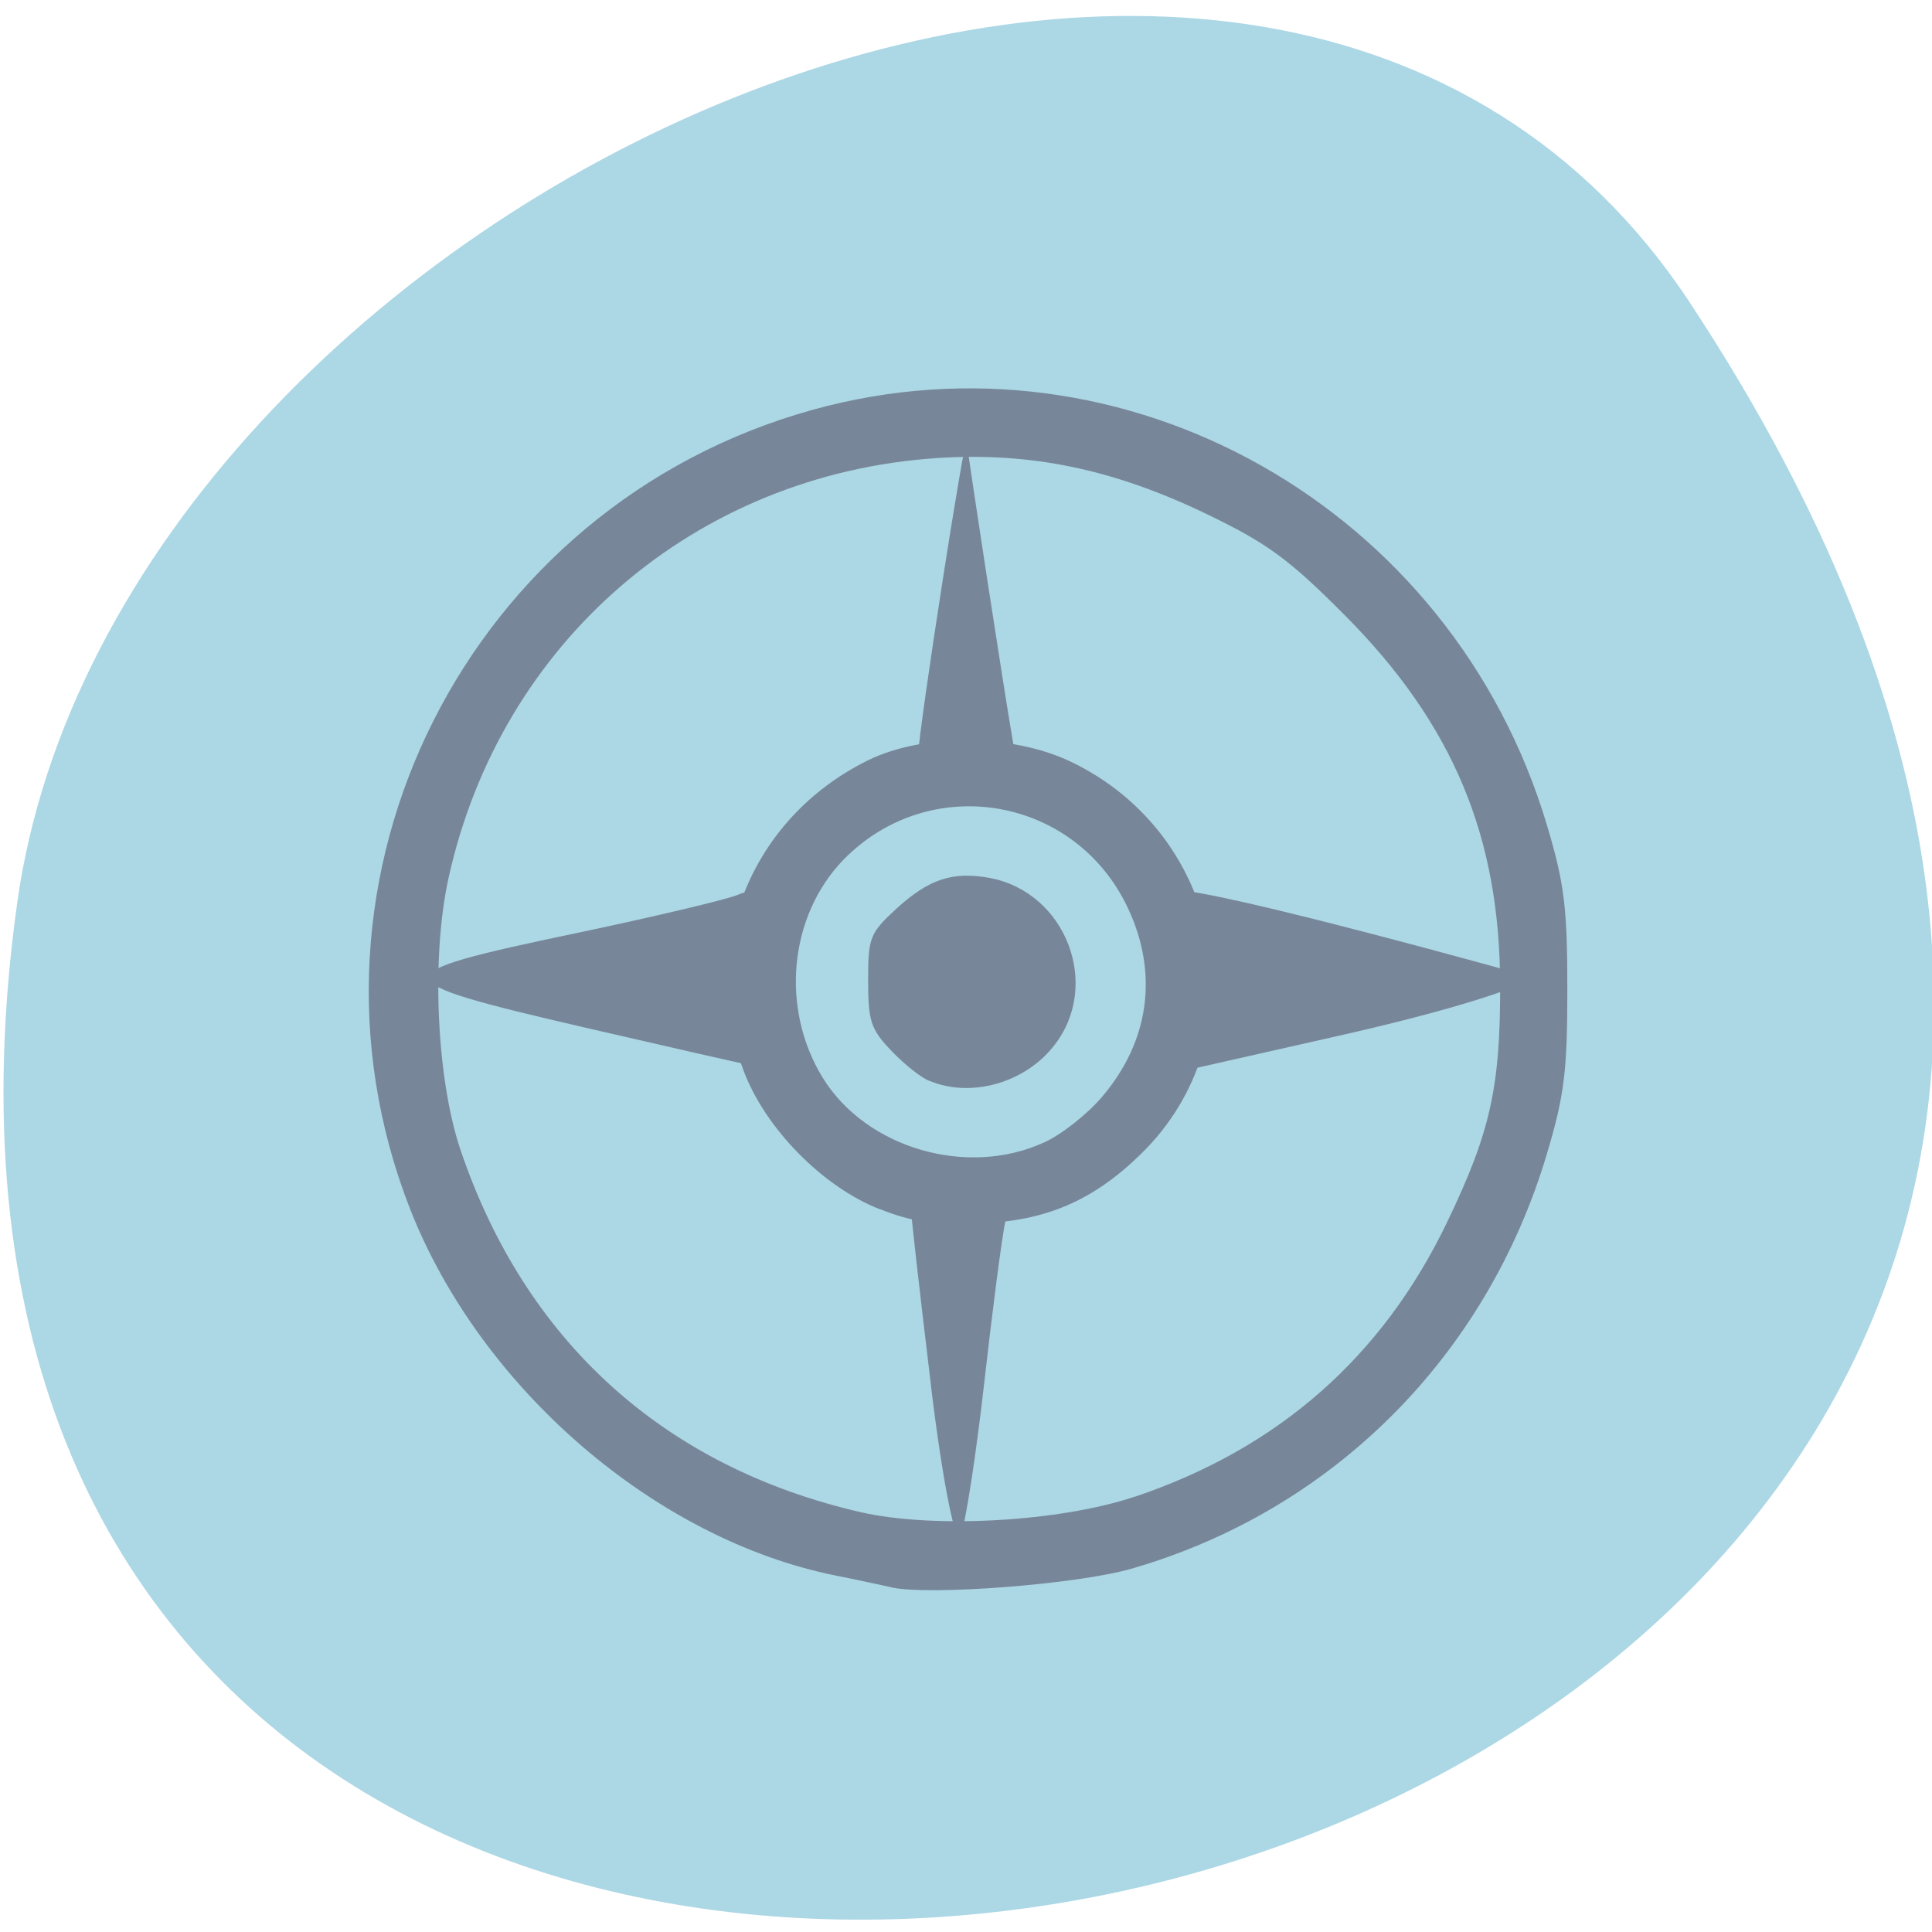 <svg xmlns="http://www.w3.org/2000/svg" viewBox="0 0 32 32"><path d="m 27.988 5.01 c 18.305 27.758 -31.688 38.5 -27.703 9.945 c 1.625 -11.648 20.703 -20.566 27.703 -9.945" fill="#acd7e5"/><g fill="#778799"><path d="m 14.758 26.289 c -0.141 -0.031 -0.555 -0.121 -0.926 -0.195 c -2.98 -0.602 -5.875 -3.102 -7.04 -6.07 c -2.148 -5.484 0.949 -11.645 6.66 -13.234 c 5.188 -1.445 10.605 1.617 12.172 6.883 c 0.289 0.965 0.336 1.371 0.336 2.715 c 0 1.344 -0.047 1.746 -0.336 2.715 c -1 3.371 -3.563 5.926 -6.895 6.883 c -0.906 0.258 -3.352 0.445 -3.973 0.305 m 4.04 -1.5 c 2.379 -0.801 4.102 -2.316 5.176 -4.555 c 0.711 -1.48 0.879 -2.227 0.875 -3.914 c -0.004 -2.473 -0.785 -4.336 -2.578 -6.137 c -0.914 -0.918 -1.273 -1.184 -2.277 -1.668 c -1.547 -0.746 -2.914 -1.031 -4.473 -0.93 c -4 0.266 -7.227 3.039 -8.09 6.957 c -0.289 1.309 -0.199 3.316 0.195 4.492 c 1.07 3.172 3.367 5.258 6.629 6.01 c 1.211 0.277 3.305 0.16 4.547 -0.258"/><path d="m 14.574 20.03 c -0.949 -0.371 -1.902 -1.344 -2.258 -2.297 c -0.754 -2.01 0.117 -4.184 2.063 -5.141 c 0.918 -0.449 2.375 -0.441 3.348 0.02 c 2.563 1.219 3.16 4.57 1.164 6.508 c -0.793 0.773 -1.574 1.105 -2.68 1.145 c -0.73 0.027 -1.105 -0.027 -1.637 -0.238 m 2.715 -1.102 c 0.281 -0.125 0.715 -0.465 0.961 -0.754 c 0.785 -0.918 0.941 -2.035 0.438 -3.117 c -0.867 -1.867 -3.285 -2.281 -4.719 -0.813 c -0.902 0.934 -1.047 2.465 -0.34 3.613 c 0.719 1.164 2.387 1.652 3.66 1.07"/><path d="m 15.422 22.965 c -0.191 -1.582 -0.348 -2.969 -0.348 -3.086 c 0 -0.117 0.379 -0.211 0.844 -0.211 c 0.707 0 0.828 0.086 0.738 0.535 c -0.063 0.297 -0.219 1.504 -0.352 2.684 c -0.133 1.18 -0.309 2.328 -0.391 2.547 c -0.078 0.223 -0.301 -0.887 -0.492 -2.469"/><path d="m 15.391 17.902 c -0.141 -0.055 -0.426 -0.285 -0.633 -0.504 c -0.336 -0.352 -0.379 -0.488 -0.379 -1.16 c 0 -0.711 0.027 -0.781 0.469 -1.188 c 0.539 -0.492 0.934 -0.621 1.547 -0.508 c 1.262 0.238 1.852 1.777 1.063 2.777 c -0.484 0.621 -1.379 0.871 -2.066 0.582"/><path d="m 15.207 12.5 c 0.02 -0.492 0.785 -5.414 0.805 -5.18 c 0.027 0.266 0.621 4.133 0.754 4.898 c 0.102 0.57 0.035 0.629 -0.73 0.629 c -0.539 0 -0.836 -0.125 -0.828 -0.348"/><path d="m 19.11 16.297 c 0 -1.234 0.07 -1.551 0.34 -1.555 c 0.727 -0.012 5.879 1.43 5.879 1.43 c 0.078 0.129 -1.289 0.559 -3.039 0.957 l -3.18 0.719"/><path d="m 9.688 17.02 c -3.418 -0.793 -3.43 -0.875 -0.152 -1.563 c 1.285 -0.27 2.488 -0.555 2.676 -0.633 c 0.316 -0.133 0.336 -0.043 0.336 1.348 c 0 1.016 -0.059 1.484 -0.188 1.457 c -0.102 -0.02 -1.305 -0.293 -2.672 -0.609"/></g></svg>